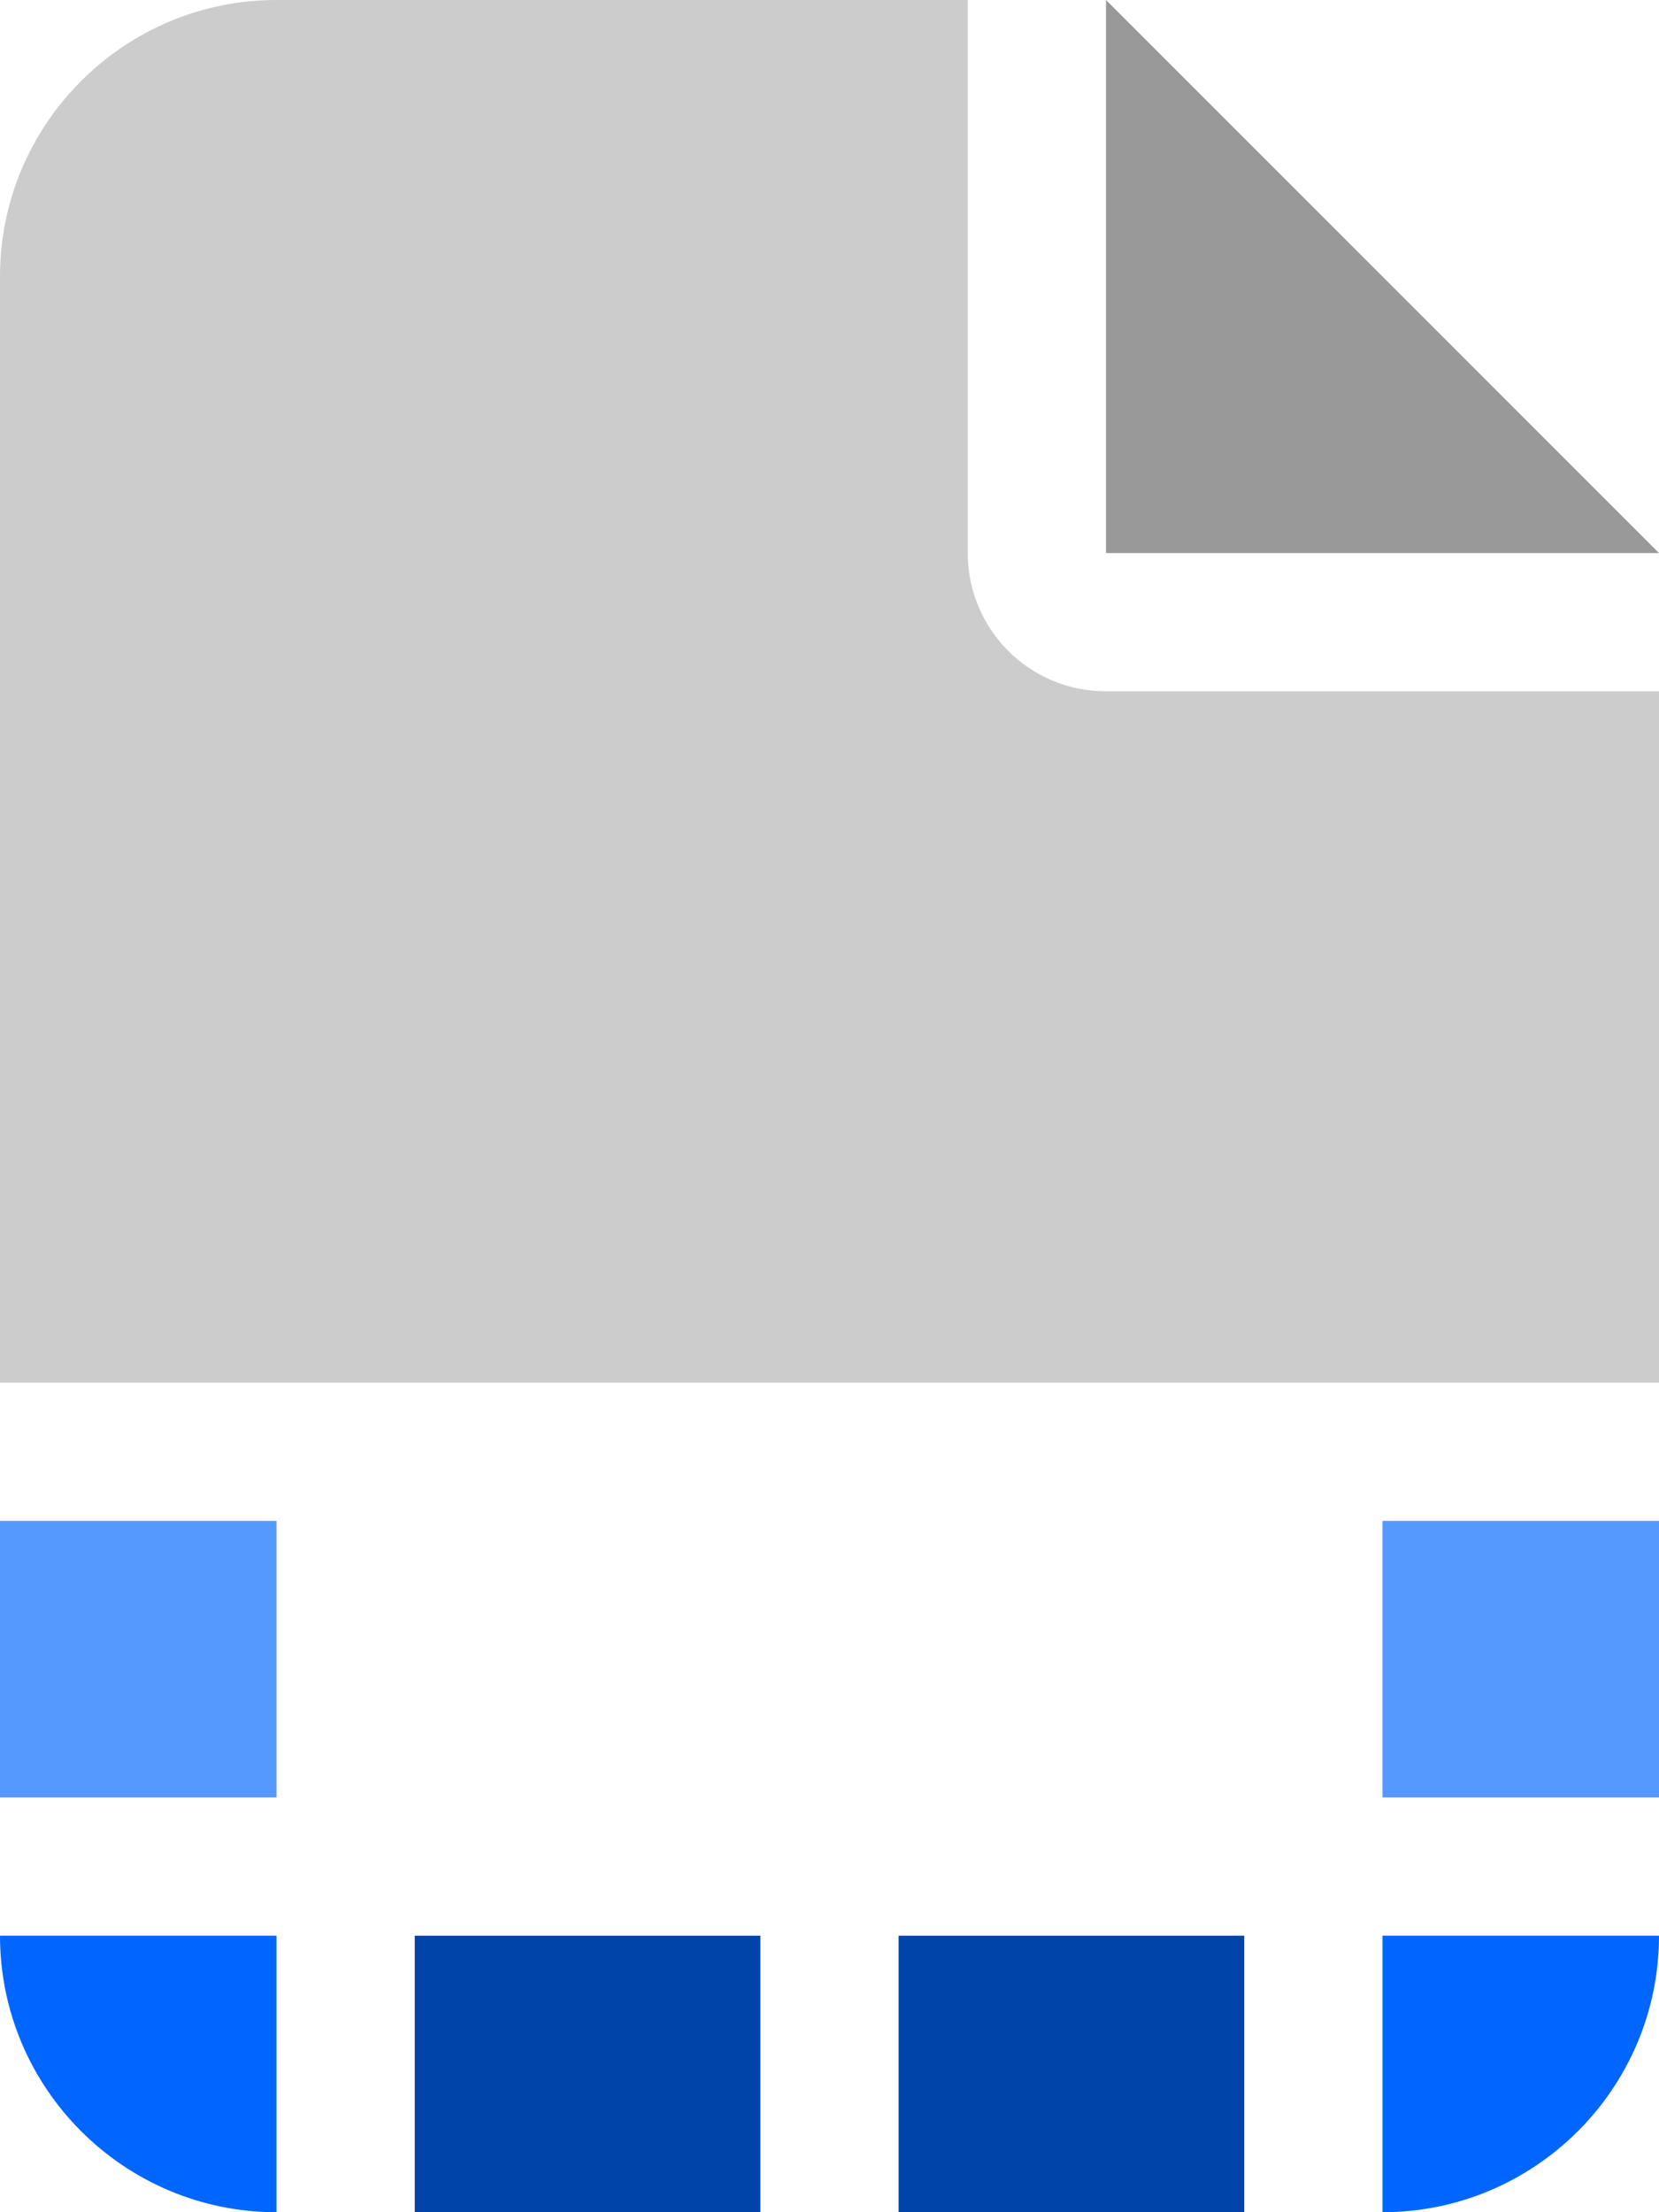 <?xml version="1.0" encoding="UTF-8" standalone="no"?>
<svg
   viewBox="0 0 384 512"
   version="1.1"
   id="svg1"
   sodipodi:docname="files-stack.svg"
   inkscape:version="1.3 (0e150ed6c4, 2023-07-21)"
   xmlns:inkscape="http://www.inkscape.org/namespaces/inkscape"
   xmlns:sodipodi="http://sodipodi.sourceforge.net/DTD/sodipodi-0.dtd"
   xmlns="http://www.w3.org/2000/svg"
   xmlns:svg="http://www.w3.org/2000/svg">
  <defs
     id="defs1" />
  <sodipodi:namedview
     id="namedview1"
     pagecolor="#ffffff"
     bordercolor="#000000"
     borderopacity="0.25"
     inkscape:showpageshadow="2"
     inkscape:pageopacity="0.0"
     inkscape:pagecheckerboard="0"
     inkscape:deskcolor="#d1d1d1"
     showgrid="false"
     inkscape:zoom="1.1228082"
     inkscape:cx="203.50759"
     inkscape:cy="296.13249"
     inkscape:window-width="1920"
     inkscape:window-height="1009"
     inkscape:window-x="-8"
     inkscape:window-y="-8"
     inkscape:window-maximized="1"
     inkscape:current-layer="svg1" />
  <!--! Font Awesome Free 6.7.2 by @fontawesome - https://fontawesome.com License - https://fontawesome.com/license/free (Icons: CC BY 4.0, Fonts: SIL OFL 1.1, Code: MIT License) Copyright 2024 Fonticons, Inc. -->
  <path
     d="m 384,416 v -64 h -64 v 64 z"
     id="path8"
     style="fill:#5599ff" />
  <path
     d="m 320,448 v 64 c 35.3,0 64,-28.7 64,-64 z"
     id="path7"
     style="fill:#0066ff" />
  <path
     d="M 64,448 H 0 c 0,35.3 28.7,64 64,64 z"
     id="path6"
     style="fill:#0066ff" />
  <path
     d="M 176,448 H 96 v 64 h 80 z"
     id="path5"
     style="fill:#0044aa" />
  <path
     d="m 288,448 h -80 v 64 h 80 z"
     id="path4"
     style="fill:#0044aa" />
  <path
     d="M 0,416 H 64 V 352 H 0 Z"
     id="path3"
     style="fill:#5599ff" />
  <path
     d="M 256,0 V 128 H 384 Z"
     id="path2"
     style="fill:#999999" />
  <path
     d="M 64,0 C 28.7,0 0,28.7 0,64 V 320 H 384 V 160 H 256 c -17.7,0 -32,-14.3 -32,-32 V 0 Z"
     id="path1"
     style="fill:#cccccc" />
</svg>

